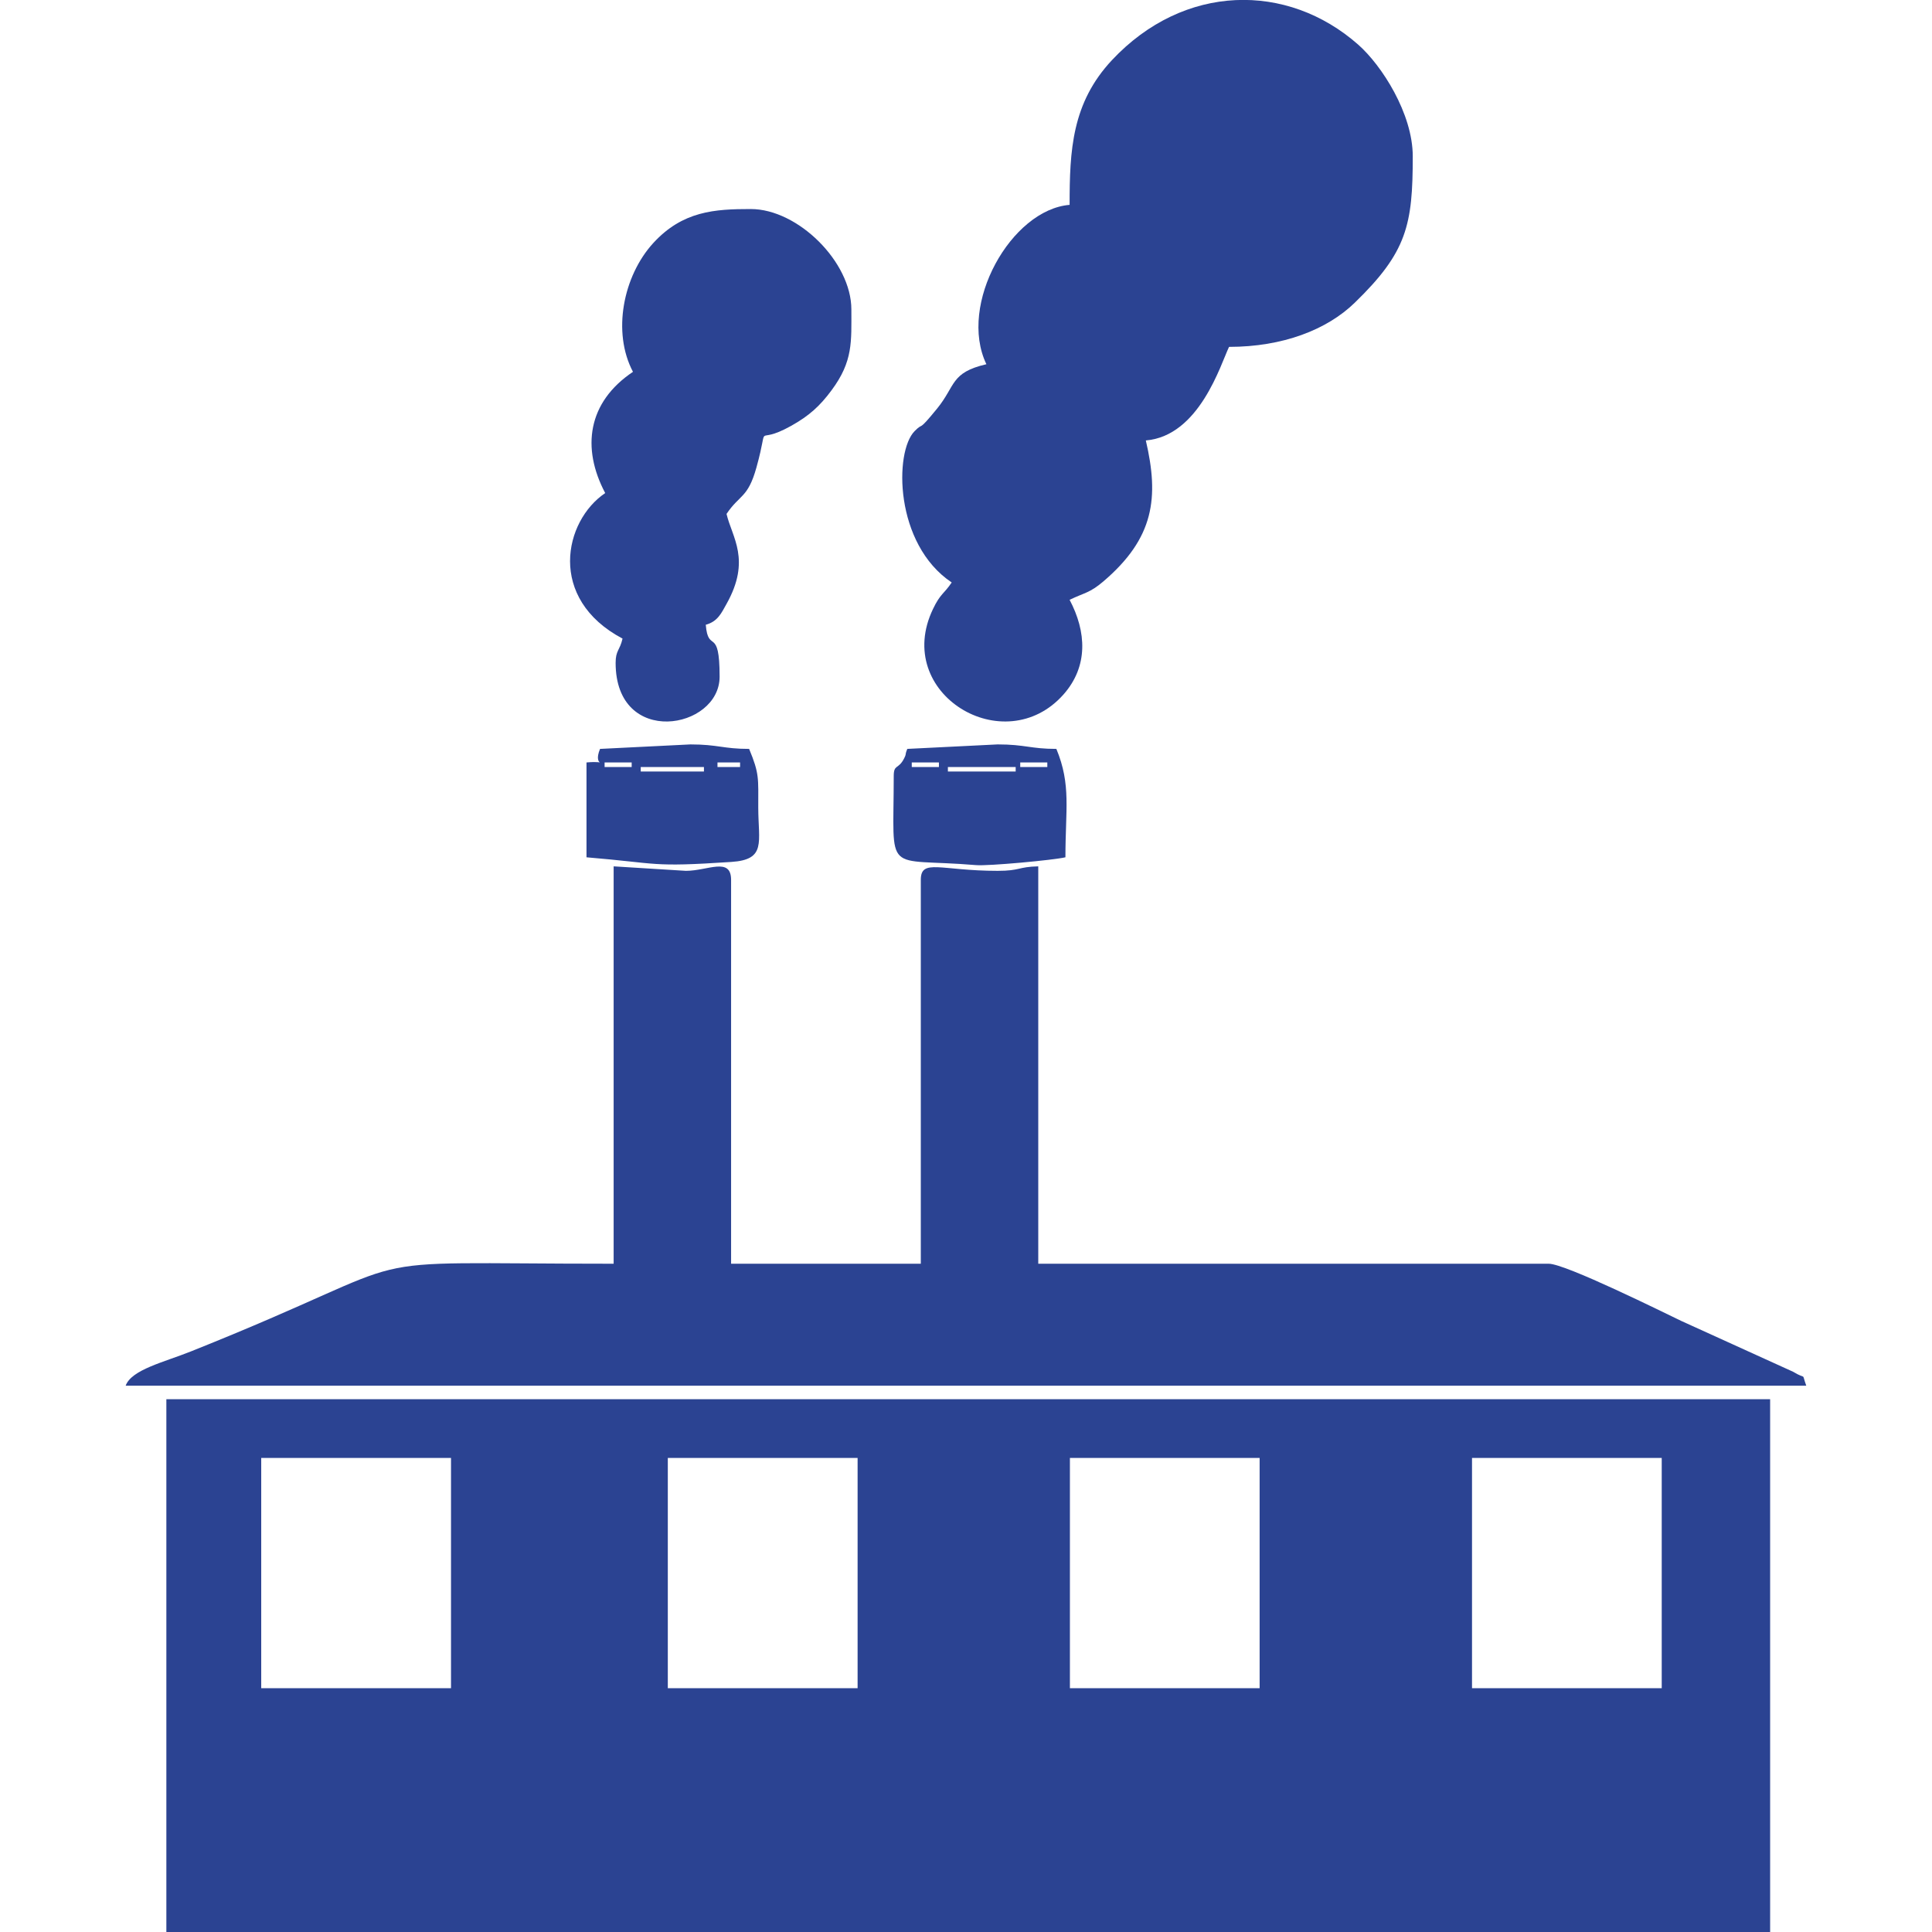 <?xml version="1.0" encoding="UTF-8"?>
<!DOCTYPE svg PUBLIC "-//W3C//DTD SVG 1.1//EN" "http://www.w3.org/Graphics/SVG/1.1/DTD/svg11.dtd">
<!-- Creator: CorelDRAW 2019 (64-Bit) -->
<svg xmlns="http://www.w3.org/2000/svg" xml:space="preserve" width="2.54mm" height="2.54mm" version="1.1" style="shape-rendering:geometricPrecision; text-rendering:geometricPrecision; image-rendering:optimizeQuality; fill-rule:evenodd; clip-rule:evenodd"
viewBox="0 0 253.98 253.98"
 xmlns:xlink="http://www.w3.org/1999/xlink">
 <defs>
  <style type="text/css">
   <![CDATA[
    .fil0 {fill:#2B4392}
   ]]>
  </style>
 </defs>
 <g id="Слой_x0020_1">
  <g id="_2052373808">
   <path class="fil0" d="M59.29 191.66l-24.95 0 0 30.27 24.95 0 0 -30.27zm53.45 0l-24.95 0 0 30.27 24.95 0 0 -30.27zm52.85 0l-24.94 0 0 30.27 24.94 0 0 -30.27zm52.86 0l-24.94 0 0 30.27 24.94 0 0 -30.27zm14.25 62.33l-210.83 0 0 -70.05 210.83 0 0 70.05z"/>
   <path class="fil0" d="M185.72 20.55c0,9.01 -0.75,12.58 -7.63,19.25 -3.65,3.55 -9.46,5.8 -16.52,5.8 -1.09,2.26 -3.89,11.71 -10.94,12.3 1.75,7.51 1.12,12.82 -5.59,18.54 -1.8,1.53 -2.46,1.46 -4.43,2.41 2.22,4.2 2.47,8.73 -0.79,12.43 -7.77,8.79 -22.53,-0.09 -17.16,-11.24 0.97,-2.03 1.45,-1.97 2.45,-3.47 -7.56,-5.06 -7.55,-17.21 -4.87,-19.9 1.29,-1.3 0.26,0.34 2.96,-2.97 2.45,-3.01 1.74,-4.72 6.47,-5.82 -3.77,-7.87 3.28,-20.32 10.94,-20.95 0,-7.15 0.29,-13.39 5.57,-19.03 9.47,-10.1 23.05,-10.25 32.36,-2.04 3.1,2.73 7.18,9.07 7.18,14.69z"/>
   <path class="fil0" d="M136.49 166.13l67.11 0c2.2,0 15.16,6.44 17.42,7.52l14.7 6.68c1.85,1.12 1.06,-0.03 1.73,1.83l-220.93 0c0.77,-2.11 5.02,-3.08 8.57,-4.5 33.17,-13.25 17.96,-11.53 55.58,-11.53l0 -52.24 9.5 0.59c2.86,0 5.94,-1.87 5.94,1.19l0 50.46 24.94 0 0 -50.46c0,-2.85 2.59,-1.19 10.1,-1.19 2.98,0 2.66,-0.53 5.34,-0.59l0 52.24z"/>
   <path class="fil0" d="M111.92 40.68c0,4.23 0.24,6.8 -2.6,10.62 -1.55,2.1 -2.98,3.38 -5.33,4.69 -5.07,2.83 -2.72,-1.12 -4.55,5.47 -1.13,4.05 -2.2,3.52 -3.93,6.1 0.72,3.08 3.26,6.02 0,11.83 -0.68,1.22 -1.17,2.32 -2.73,2.74 0.32,3.86 1.82,0.08 1.82,6.83 0,6.95 -13.67,9.36 -13.67,-1.82 0,-1.65 0.54,-1.6 0.91,-3.19 -9.94,-5.26 -7.7,-15.49 -2.28,-19.13 -3.14,-5.93 -2.32,-11.94 3.65,-15.94 -2.76,-5.21 -1.29,-12.59 2.66,-16.92 3.87,-4.23 8.1,-4.48 12.83,-4.48 6.19,0 13.22,6.95 13.22,13.2z"/>
   <path class="fil0" d="M133.52 100.83l-8.91 0 0 0.59 8.91 0 0 -0.59zm-10.09 -0.6l-3.57 0 0 0.6 3.57 0 0 -0.6zm14.25 0l-3.56 0 0 0.6 3.56 0 0 -0.6zm1.19 -1.78c1.96,4.74 1.19,7.92 1.19,14.25 -1.64,0.38 -10.14,1.16 -11.72,1.03 -12.3,-1.03 -10.85,1.65 -10.85,-11.71 0,-1.6 0.61,-0.82 1.37,-2.33 0.03,-0.06 0.11,-0.22 0.13,-0.28 0.13,-0.3 -0.01,-0.25 0.28,-0.96l11.88 -0.59c3.61,0 4.33,0.59 7.72,0.59z"/>
   <path class="fil0" d="M92.54 100.83l-8.31 0 0 0.59 8.31 0 0 -0.59zm-9.5 -0.6l-3.56 0 0 0.6 3.56 0 0 -0.6zm14.25 0l-2.97 0 0 0.6 2.97 0 0 -0.6zm1.19 -1.78c1.36,3.28 1.2,3.81 1.2,7.72 0.01,4.57 1.09,6.84 -3.55,7.14 -10.73,0.71 -9.33,0.2 -19.03,-0.61l0 -12.47c3.28,-0.28 0.72,0.8 1.78,-1.78l11.88 -0.59c3.61,0 4.33,0.59 7.72,0.59z"/>
  </g>
 </g>
</svg>
